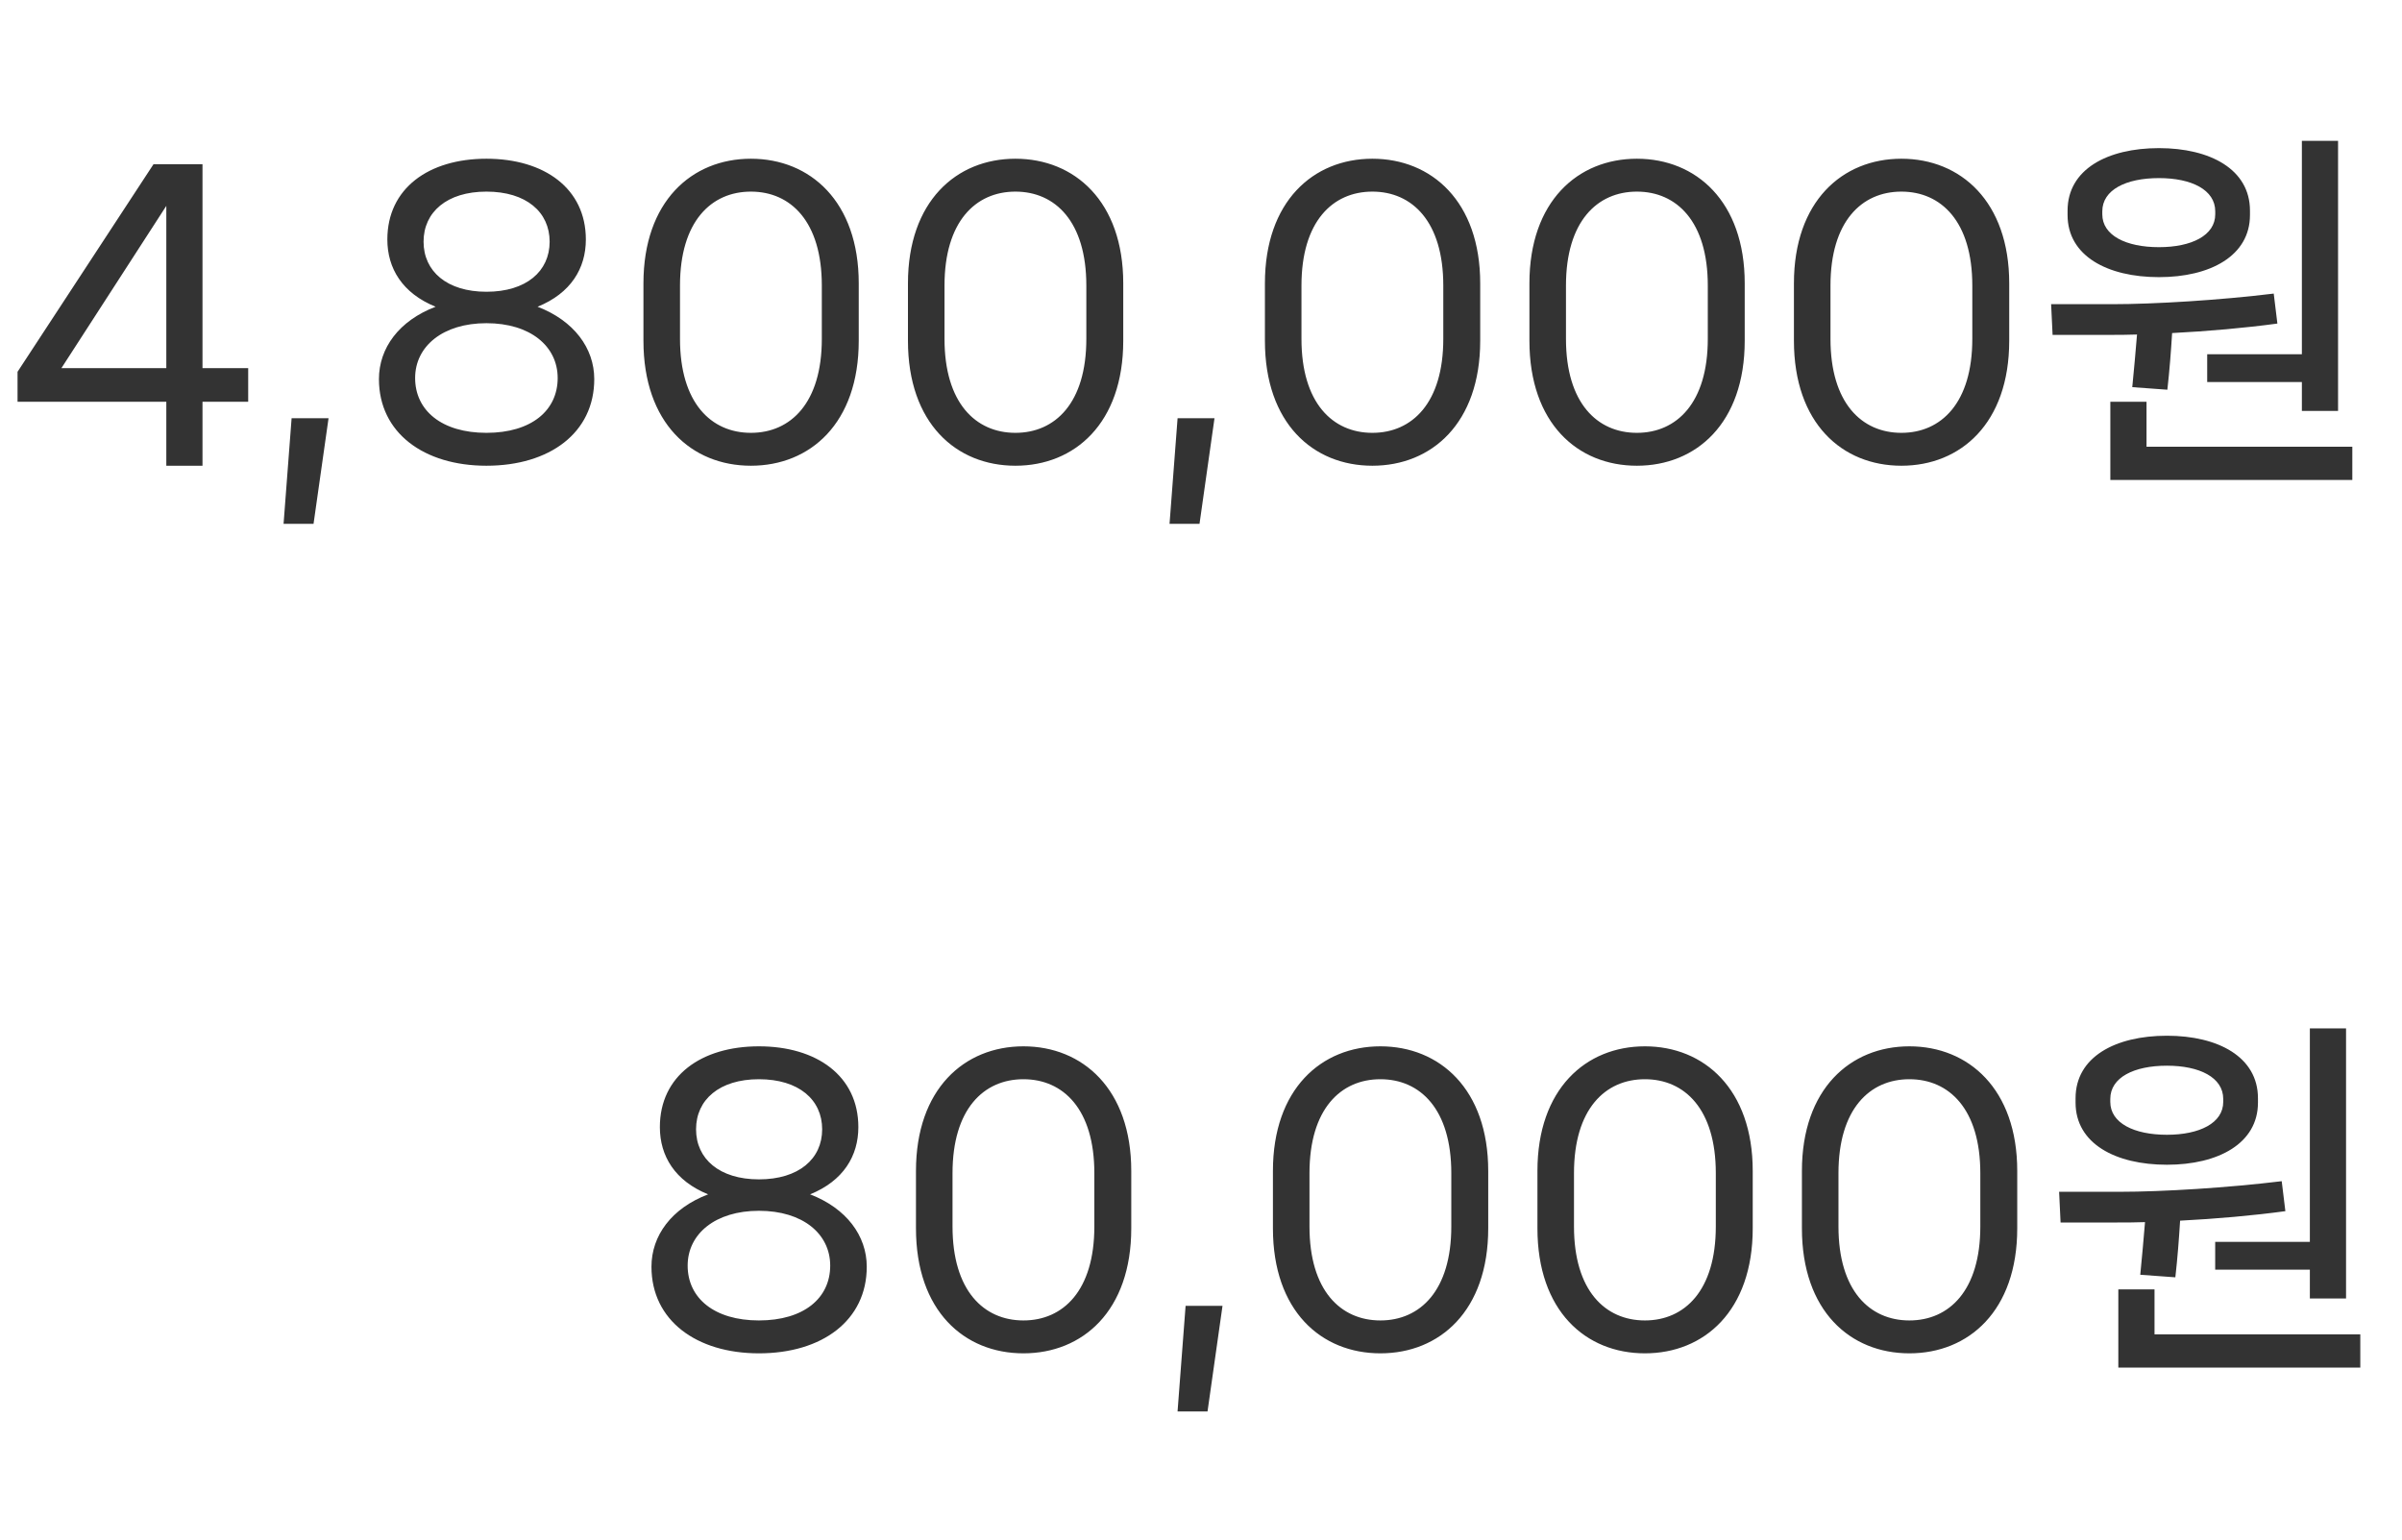 <svg width="92" height="59" viewBox="0 0 92 59" fill="none" xmlns="http://www.w3.org/2000/svg">
<path d="M7.756 14.102V6.29H5.88L0.672 14.242V15.39H6.37V17.84H7.756V15.39H9.506V14.102H7.756ZM6.37 7.886V14.102H2.352L6.37 7.886ZM12.009 20.066L12.584 16.02H11.169L10.861 20.066H12.009ZM18.631 17.84C21.052 17.84 22.761 16.58 22.761 14.522C22.761 13.332 21.977 12.282 20.59 11.75C21.864 11.232 22.439 10.28 22.439 9.174C22.439 7.214 20.843 6.08 18.631 6.08C16.419 6.08 14.836 7.214 14.836 9.174C14.836 10.28 15.411 11.232 16.684 11.75C15.284 12.282 14.514 13.332 14.514 14.522C14.514 16.58 16.236 17.84 18.631 17.84ZM18.631 11.176C17.119 11.176 16.223 10.392 16.223 9.258C16.223 8.124 17.119 7.34 18.631 7.34C20.157 7.34 21.052 8.124 21.052 9.258C21.052 10.392 20.157 11.176 18.631 11.176ZM18.631 16.58C16.922 16.58 15.9 15.726 15.9 14.48C15.9 13.262 16.965 12.38 18.631 12.38C20.311 12.38 21.36 13.262 21.36 14.48C21.36 15.726 20.352 16.58 18.631 16.58ZM28.761 17.84C31.029 17.84 32.891 16.216 32.891 13.052V10.854C32.891 7.718 31.029 6.08 28.761 6.08C26.493 6.08 24.645 7.718 24.645 10.854V13.052C24.645 16.216 26.493 17.84 28.761 17.84ZM28.761 16.58C27.235 16.58 26.045 15.432 26.045 12.982V10.938C26.045 8.488 27.235 7.34 28.761 7.34C30.287 7.34 31.477 8.488 31.477 10.938V12.982C31.477 15.432 30.287 16.58 28.761 16.58ZM38.892 17.84C41.16 17.84 43.022 16.216 43.022 13.052V10.854C43.022 7.718 41.16 6.08 38.892 6.08C36.624 6.08 34.776 7.718 34.776 10.854V13.052C34.776 16.216 36.624 17.84 38.892 17.84ZM38.892 16.58C37.366 16.58 36.176 15.432 36.176 12.982V10.938C36.176 8.488 37.366 7.34 38.892 7.34C40.418 7.34 41.608 8.488 41.608 10.938V12.982C41.608 15.432 40.418 16.58 38.892 16.58ZM45.943 20.066L46.517 16.02H45.103L44.795 20.066H45.943ZM52.564 17.84C54.832 17.84 56.694 16.216 56.694 13.052V10.854C56.694 7.718 54.832 6.08 52.564 6.08C50.296 6.08 48.448 7.718 48.448 10.854V13.052C48.448 16.216 50.296 17.84 52.564 17.84ZM52.564 16.58C51.038 16.58 49.848 15.432 49.848 12.982V10.938C49.848 8.488 51.038 7.34 52.564 7.34C54.09 7.34 55.28 8.488 55.28 10.938V12.982C55.28 15.432 54.09 16.58 52.564 16.58ZM62.695 17.84C64.963 17.84 66.825 16.216 66.825 13.052V10.854C66.825 7.718 64.963 6.08 62.695 6.08C60.427 6.08 58.579 7.718 58.579 10.854V13.052C58.579 16.216 60.427 17.84 62.695 17.84ZM62.695 16.58C61.169 16.58 59.979 15.432 59.979 12.982V10.938C59.979 8.488 61.169 7.34 62.695 7.34C64.221 7.34 65.411 8.488 65.411 10.938V12.982C65.411 15.432 64.221 16.58 62.695 16.58ZM72.826 17.84C75.094 17.84 76.956 16.216 76.956 13.052V10.854C76.956 7.718 75.094 6.08 72.826 6.08C70.558 6.08 68.71 7.718 68.71 10.854V13.052C68.71 16.216 70.558 17.84 72.826 17.84ZM72.826 16.58C71.3 16.58 70.11 15.432 70.11 12.982V10.938C70.11 8.488 71.3 7.34 72.826 7.34C74.352 7.34 75.542 8.488 75.542 10.938V12.982C75.542 15.432 74.352 16.58 72.826 16.58ZM84.539 14.634H88.165V15.74H89.551V5.394H88.165V13.57H84.539V14.634ZM82.691 10.616C84.651 10.616 86.177 9.804 86.177 8.236V8.068C86.177 6.486 84.651 5.674 82.691 5.674C80.717 5.674 79.191 6.486 79.191 8.068V8.236C79.191 9.804 80.717 10.616 82.691 10.616ZM80.521 8.096C80.521 7.27 81.431 6.822 82.691 6.822C83.937 6.822 84.847 7.27 84.847 8.096V8.208C84.847 9.02 83.937 9.468 82.691 9.468C81.431 9.468 80.521 9.02 80.521 8.208V8.096ZM83.013 14.928C83.097 14.186 83.153 13.444 83.195 12.758C84.567 12.688 85.995 12.562 87.227 12.394L87.087 11.246C85.029 11.498 82.509 11.652 80.899 11.652H78.561L78.617 12.828H80.787C81.123 12.828 81.473 12.828 81.851 12.814C81.795 13.458 81.739 14.158 81.669 14.83L83.013 14.928ZM82.215 15.39H80.829V18.386H90.097V17.112H82.215V15.39Z" fill="#333333"/>
<path d="M29.068 51.84C31.49 51.84 33.198 50.58 33.198 48.522C33.198 47.332 32.414 46.282 31.028 45.75C32.302 45.232 32.876 44.28 32.876 43.174C32.876 41.214 31.28 40.08 29.068 40.08C26.856 40.08 25.274 41.214 25.274 43.174C25.274 44.28 25.848 45.232 27.122 45.75C25.722 46.282 24.952 47.332 24.952 48.522C24.952 50.58 26.674 51.84 29.068 51.84ZM29.068 45.176C27.556 45.176 26.66 44.392 26.66 43.258C26.66 42.124 27.556 41.34 29.068 41.34C30.594 41.34 31.49 42.124 31.49 43.258C31.49 44.392 30.594 45.176 29.068 45.176ZM29.068 50.58C27.36 50.58 26.338 49.726 26.338 48.48C26.338 47.262 27.402 46.38 29.068 46.38C30.748 46.38 31.798 47.262 31.798 48.48C31.798 49.726 30.79 50.58 29.068 50.58ZM39.199 51.84C41.467 51.84 43.329 50.216 43.329 47.052V44.854C43.329 41.718 41.467 40.08 39.199 40.08C36.931 40.08 35.083 41.718 35.083 44.854V47.052C35.083 50.216 36.931 51.84 39.199 51.84ZM39.199 50.58C37.673 50.58 36.483 49.432 36.483 46.982V44.938C36.483 42.488 37.673 41.34 39.199 41.34C40.725 41.34 41.915 42.488 41.915 44.938V46.982C41.915 49.432 40.725 50.58 39.199 50.58ZM46.25 54.066L46.824 50.02H45.41L45.102 54.066H46.25ZM52.871 51.84C55.139 51.84 57.001 50.216 57.001 47.052V44.854C57.001 41.718 55.139 40.08 52.871 40.08C50.603 40.08 48.755 41.718 48.755 44.854V47.052C48.755 50.216 50.603 51.84 52.871 51.84ZM52.871 50.58C51.345 50.58 50.155 49.432 50.155 46.982V44.938C50.155 42.488 51.345 41.34 52.871 41.34C54.397 41.34 55.587 42.488 55.587 44.938V46.982C55.587 49.432 54.397 50.58 52.871 50.58ZM63.002 51.84C65.27 51.84 67.132 50.216 67.132 47.052V44.854C67.132 41.718 65.27 40.08 63.002 40.08C60.734 40.08 58.886 41.718 58.886 44.854V47.052C58.886 50.216 60.734 51.84 63.002 51.84ZM63.002 50.58C61.476 50.58 60.286 49.432 60.286 46.982V44.938C60.286 42.488 61.476 41.34 63.002 41.34C64.528 41.34 65.718 42.488 65.718 44.938V46.982C65.718 49.432 64.528 50.58 63.002 50.58ZM73.132 51.84C75.4 51.84 77.263 50.216 77.263 47.052V44.854C77.263 41.718 75.4 40.08 73.132 40.08C70.865 40.08 69.016 41.718 69.016 44.854V47.052C69.016 50.216 70.865 51.84 73.132 51.84ZM73.132 50.58C71.606 50.58 70.416 49.432 70.416 46.982V44.938C70.416 42.488 71.606 41.34 73.132 41.34C74.659 41.34 75.849 42.488 75.849 44.938V46.982C75.849 49.432 74.659 50.58 73.132 50.58ZM84.845 48.634H88.471V49.74H89.857V39.394H88.471V47.57H84.845V48.634ZM82.997 44.616C84.957 44.616 86.483 43.804 86.483 42.236V42.068C86.483 40.486 84.957 39.674 82.997 39.674C81.023 39.674 79.497 40.486 79.497 42.068V42.236C79.497 43.804 81.023 44.616 82.997 44.616ZM80.827 42.096C80.827 41.27 81.737 40.822 82.997 40.822C84.243 40.822 85.153 41.27 85.153 42.096V42.208C85.153 43.02 84.243 43.468 82.997 43.468C81.737 43.468 80.827 43.02 80.827 42.208V42.096ZM83.319 48.928C83.403 48.186 83.459 47.444 83.501 46.758C84.873 46.688 86.301 46.562 87.533 46.394L87.393 45.246C85.335 45.498 82.815 45.652 81.205 45.652H78.867L78.923 46.828H81.093C81.429 46.828 81.779 46.828 82.157 46.814C82.101 47.458 82.045 48.158 81.975 48.83L83.319 48.928ZM82.521 49.39H81.135V52.386H90.403V51.112H82.521V49.39Z" fill="#333333"/>
</svg>
